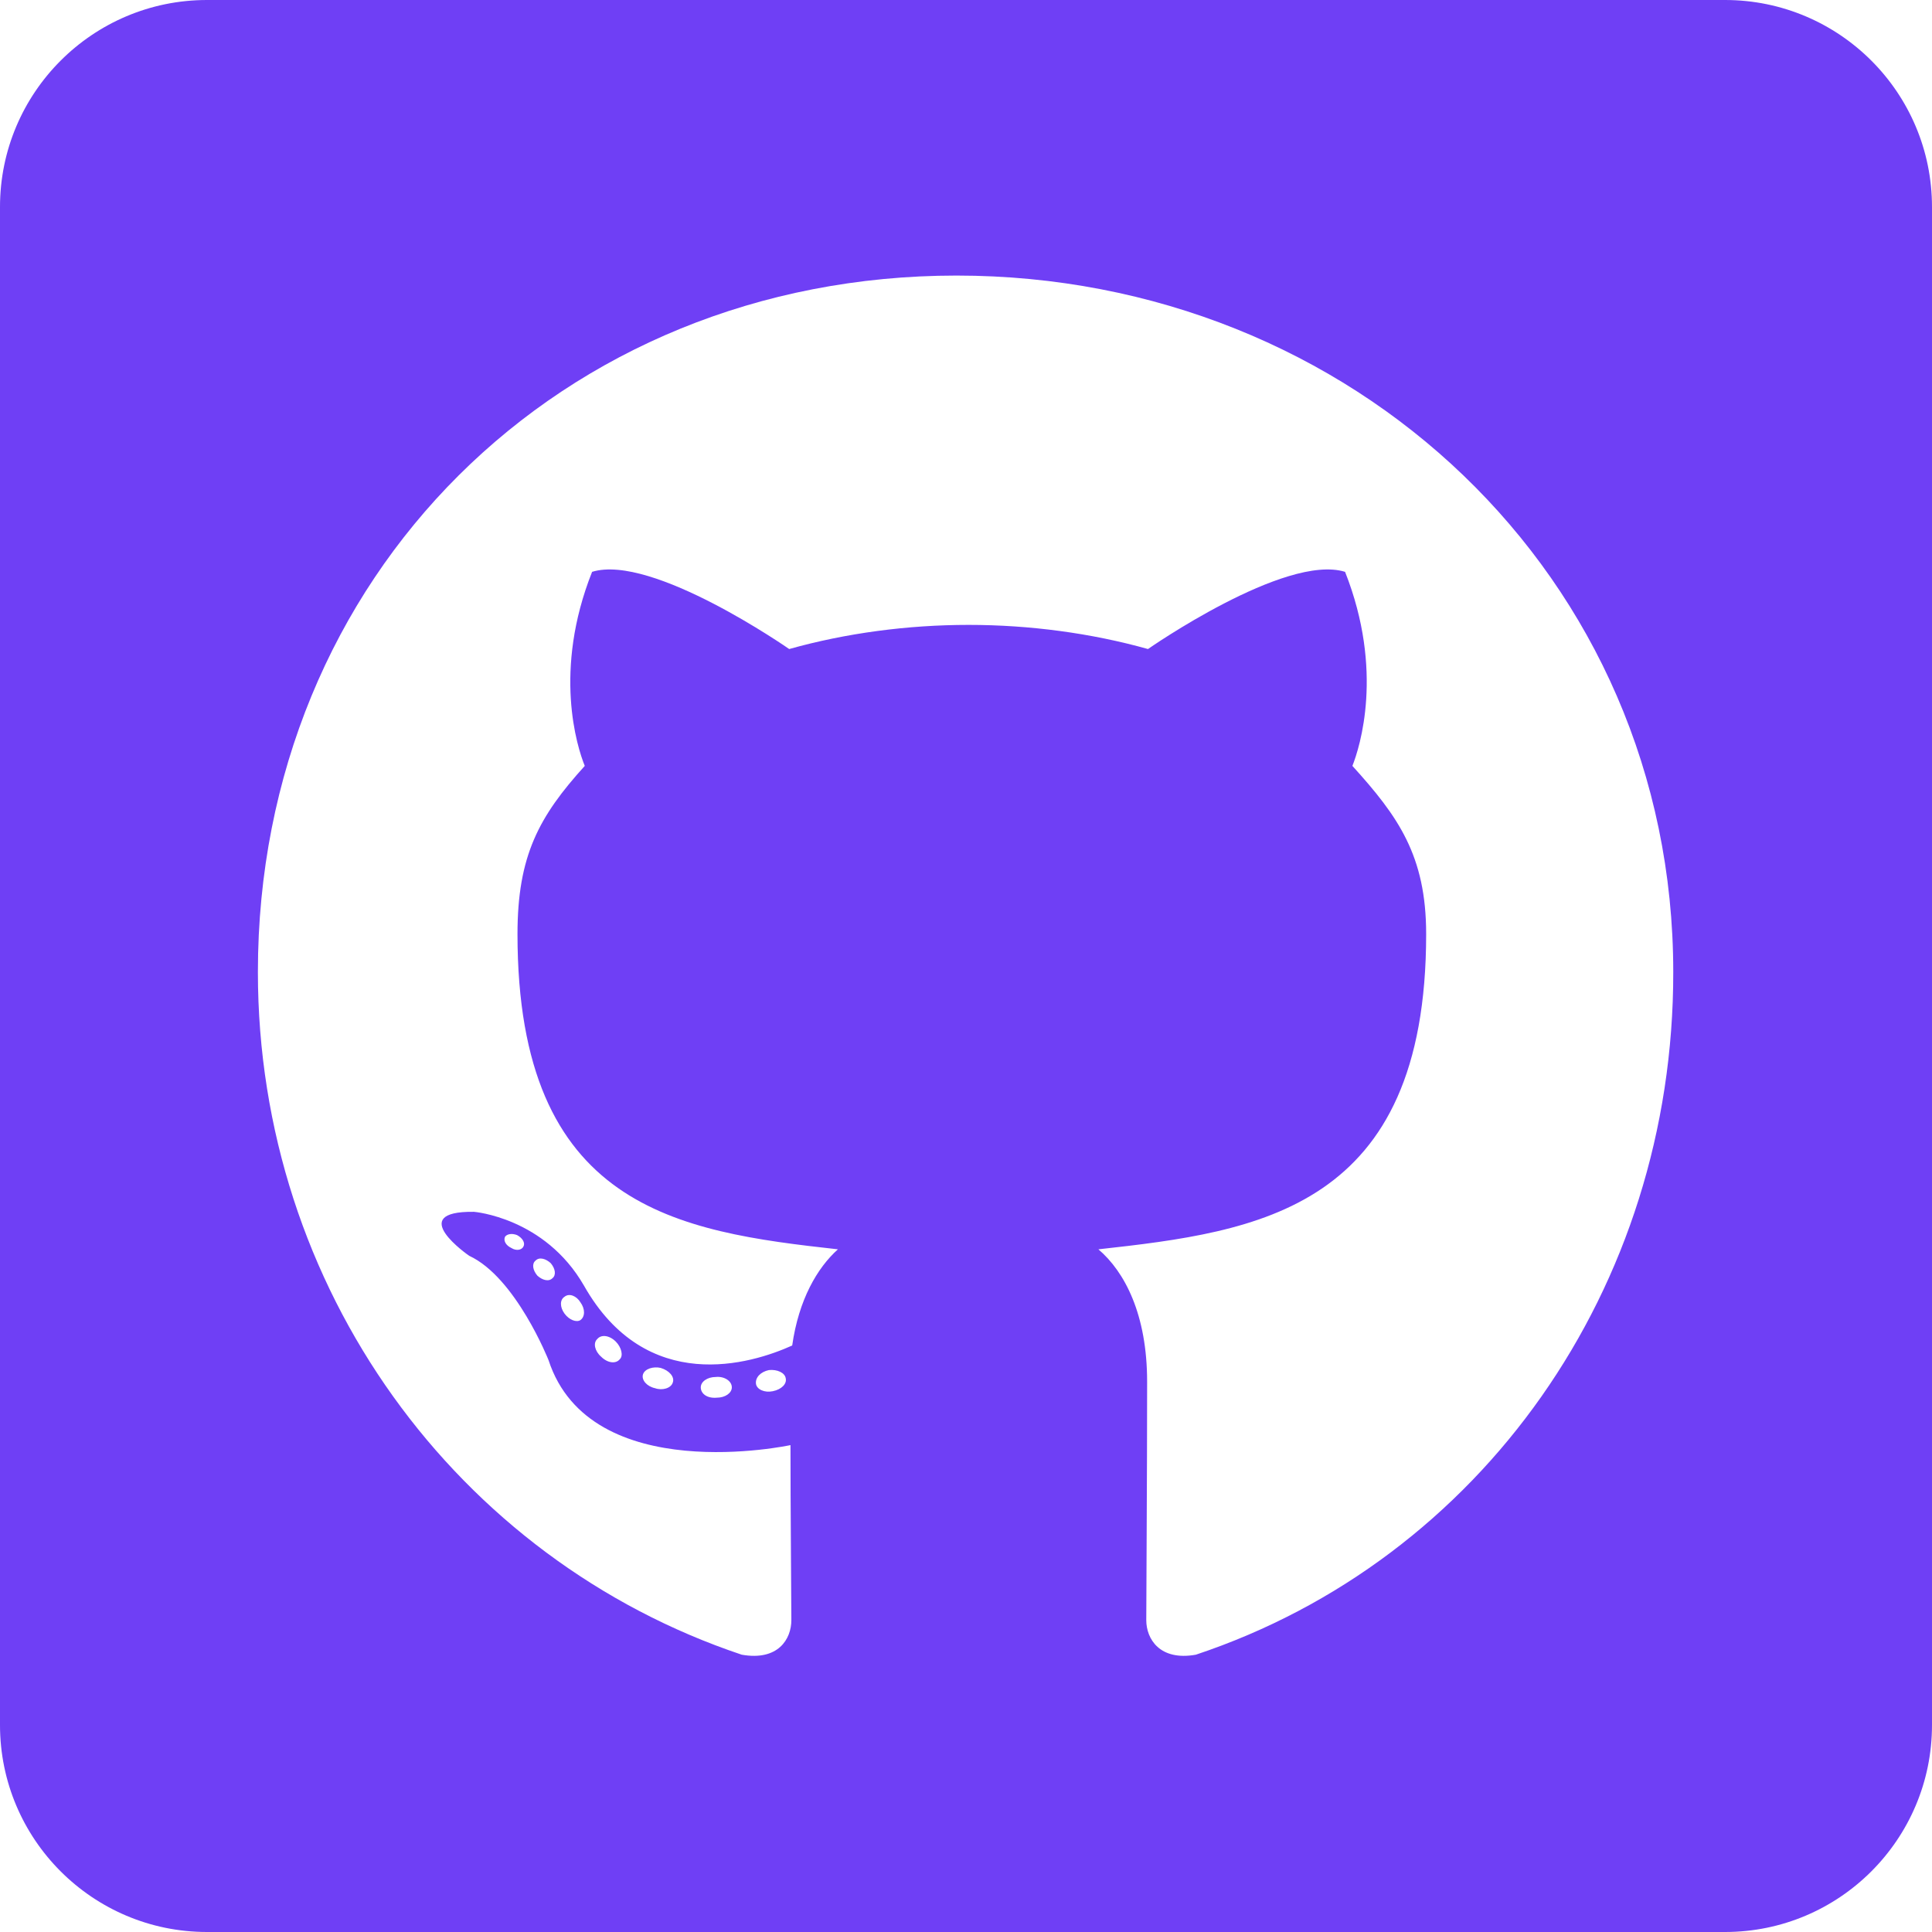 <svg width="68" height="68" viewBox="0 0 68 68" fill="none" xmlns="http://www.w3.org/2000/svg">
<path d="M60.714 0H7.286C3.263 0 0 3.263 0 7.286V60.714C0 64.737 3.263 68 7.286 68H60.714C64.737 68 68 64.737 68 60.714V7.286C68 3.263 64.737 0 60.714 0ZM42.09 58.24C40.815 58.468 40.345 57.679 40.345 57.026C40.345 56.206 40.375 52.017 40.375 48.632C40.375 46.264 39.586 44.762 38.66 43.972C44.276 43.35 50.196 42.576 50.196 32.877C50.196 30.114 49.209 28.733 47.6 26.957C47.858 26.305 48.723 23.618 47.342 20.127C45.232 19.474 40.405 22.844 40.405 22.844C38.402 22.282 36.231 21.994 34.091 21.994C31.951 21.994 29.78 22.282 27.777 22.844C27.777 22.844 22.95 19.474 20.84 20.127C19.459 23.603 20.309 26.289 20.582 26.957C18.973 28.733 18.214 30.114 18.214 32.877C18.214 42.53 23.876 43.35 29.492 43.972C28.763 44.625 28.111 45.748 27.883 47.357C26.441 48.01 22.753 49.133 20.552 45.247C19.171 42.849 16.681 42.652 16.681 42.652C14.222 42.621 16.514 44.2 16.514 44.2C18.154 44.959 19.307 47.873 19.307 47.873C20.779 52.381 27.822 50.863 27.822 50.863C27.822 52.973 27.853 56.404 27.853 57.026C27.853 57.679 27.397 58.468 26.107 58.24C16.089 54.886 9.077 45.354 9.077 34.212C9.077 20.279 19.732 9.699 33.666 9.699C47.6 9.699 58.893 20.279 58.893 34.212C58.908 45.354 52.108 54.901 42.09 58.24ZM27.2 48.966C26.912 49.027 26.638 48.905 26.608 48.708C26.578 48.48 26.775 48.283 27.063 48.222C27.352 48.192 27.625 48.313 27.655 48.511C27.701 48.708 27.504 48.905 27.2 48.966ZM25.758 48.83C25.758 49.027 25.53 49.194 25.227 49.194C24.893 49.224 24.665 49.057 24.665 48.83C24.665 48.632 24.893 48.465 25.196 48.465C25.485 48.435 25.758 48.602 25.758 48.83ZM23.679 48.663C23.618 48.86 23.314 48.951 23.056 48.86C22.768 48.799 22.57 48.571 22.631 48.374C22.692 48.177 22.995 48.086 23.254 48.146C23.557 48.237 23.755 48.465 23.679 48.663ZM21.812 47.843C21.675 48.01 21.387 47.98 21.159 47.752C20.931 47.554 20.87 47.266 21.022 47.13C21.159 46.962 21.447 46.993 21.675 47.221C21.872 47.418 21.948 47.721 21.812 47.843ZM20.43 46.462C20.294 46.553 20.036 46.462 19.869 46.234C19.702 46.006 19.702 45.748 19.869 45.642C20.036 45.505 20.294 45.612 20.43 45.839C20.597 46.067 20.597 46.34 20.43 46.462ZM19.444 44.989C19.307 45.126 19.079 45.05 18.913 44.898C18.745 44.701 18.715 44.473 18.852 44.367C18.988 44.23 19.216 44.306 19.383 44.458C19.55 44.655 19.58 44.883 19.444 44.989ZM18.427 43.866C18.366 44.003 18.169 44.033 18.002 43.927C17.805 43.836 17.713 43.669 17.774 43.532C17.835 43.441 18.002 43.395 18.199 43.471C18.396 43.578 18.488 43.745 18.427 43.866Z" fill="#6F3FF5"/>
</svg>
